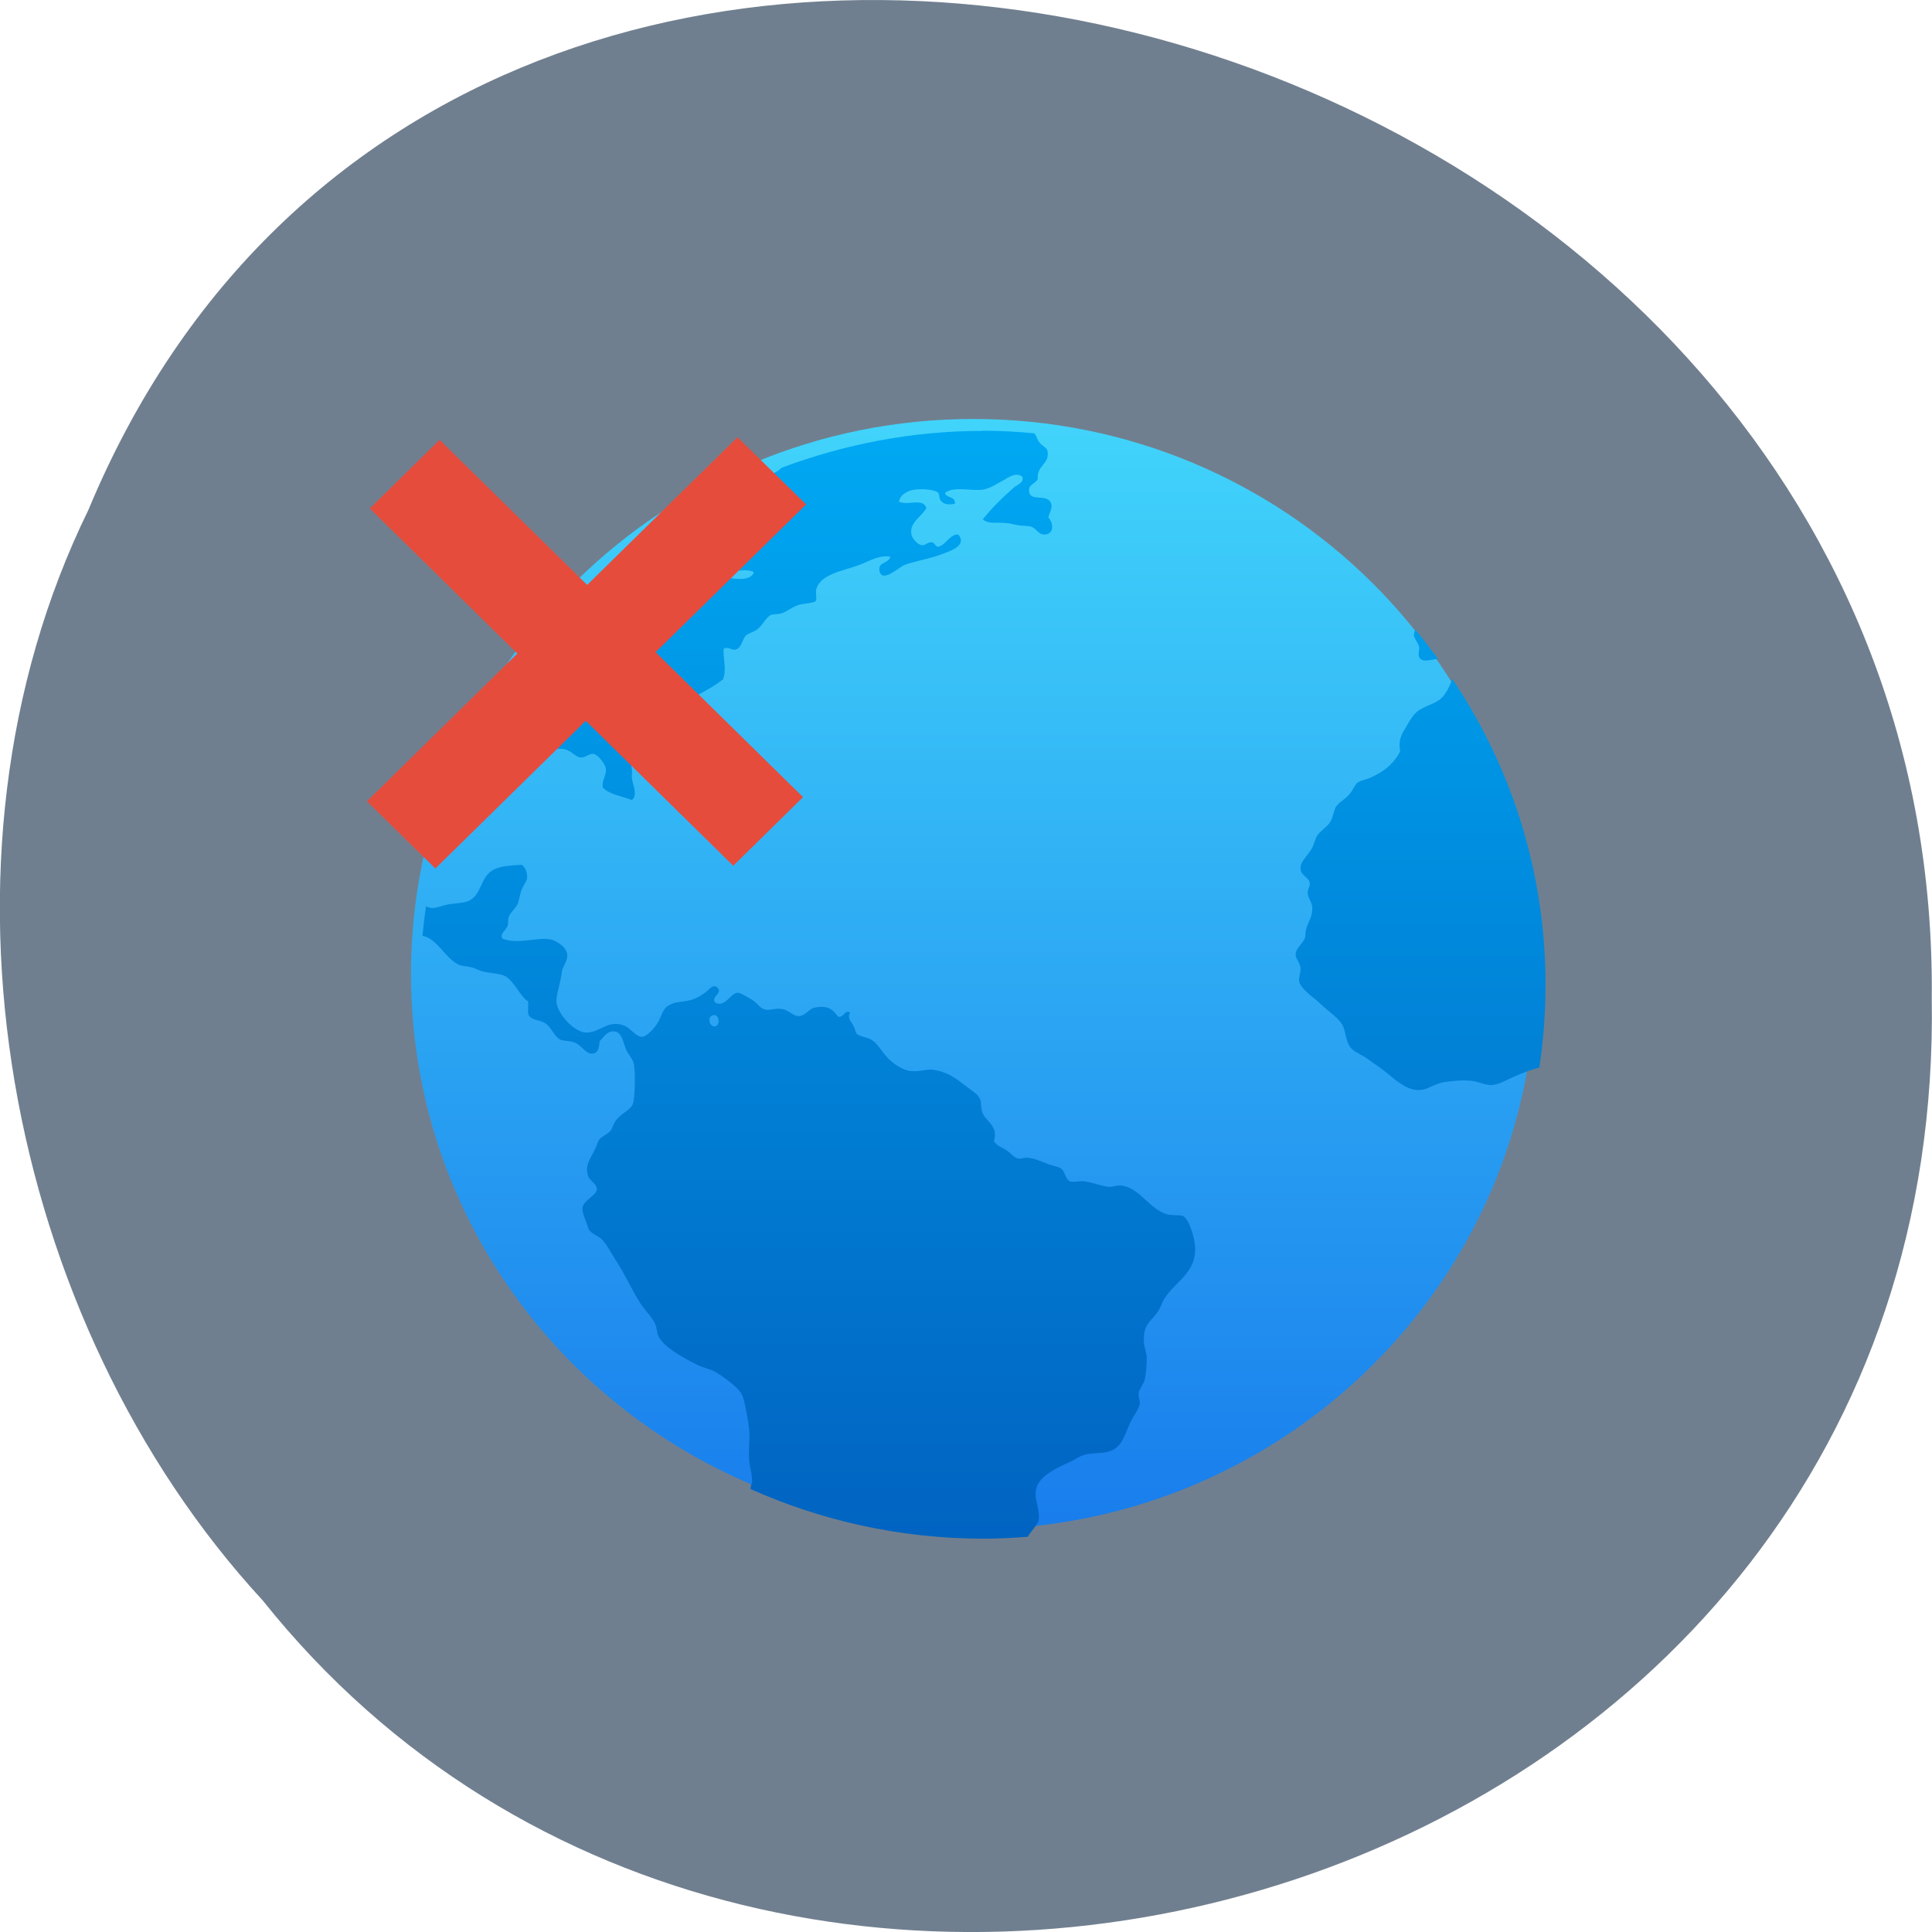 <svg xmlns="http://www.w3.org/2000/svg" viewBox="0 0 32 32"><defs><linearGradient id="0" gradientUnits="userSpaceOnUse" y1="546.93" x2="0" y2="516.48"><stop stop-color="#187cec"/><stop offset="1" stop-color="#42d6fb"/></linearGradient><linearGradient id="1" gradientUnits="userSpaceOnUse" y1="29.505" x2="0" y2="2.32" gradientTransform="matrix(0.699 0 0 0.688 5.075 5.299)"><stop stop-color="#0163c1"/><stop offset="1" stop-color="#00a9f3"/></linearGradient></defs><path d="m 1.469 8.434 c 6.301 -15.12 30.688 -8.375 30.527 8.094 c 0.246 14.965 -19.14 20.641 -27.645 9.98 c -4.254 -4.613 -5.738 -12.25 -2.883 -18.07" fill="#707f8f" fill-opacity="0.996"/><path d="m 414.57 531.8 c 0 7.733 -6.266 13.999 -14 13.999 c -7.734 0 -14 -6.265 -14 -13.999 c 0 -7.733 6.266 -13.999 14 -13.999 c 7.734 0 14 6.265 14 13.999" transform="matrix(0.633 0 0 0.625 -237.44 -316.24)" fill="url(#0)" stroke="url(#0)" stroke-width="1.427"/><path d="m 16.277 7.137 c -1.176 0 -2.293 0.223 -3.328 0.609 c -0.074 0.07 -0.172 0.121 -0.25 0.113 c -0.008 0 -0.02 -0.008 -0.031 -0.012 c -0.512 0.211 -0.992 0.469 -1.453 0.758 c 0.063 0.098 0.078 0.203 -0.043 0.254 c -0.02 0.008 -0.281 0.035 -0.371 0.031 c -1.305 0.934 -2.352 2.188 -3.02 3.652 c 0.012 -0.004 0.023 0 0.035 -0.008 c 0.098 0 0.246 0.027 0.344 0.047 c 0.09 0.02 0.164 0.078 0.238 0.082 c 0.223 0.02 0.277 -0.152 0.457 -0.246 c 0.184 0.027 0.309 -0.031 0.477 -0.012 c 0.113 0.012 0.195 0.133 0.285 0.141 c 0.078 0.008 0.141 -0.07 0.215 -0.059 c 0.07 0.012 0.191 0.16 0.203 0.246 c 0.016 0.105 -0.078 0.199 -0.047 0.316 c 0.113 0.113 0.316 0.137 0.477 0.203 c 0.105 -0.086 0.016 -0.246 0 -0.367 c 0 -0.055 0.008 -0.102 0 -0.152 c -0.008 -0.086 -0.047 -0.16 -0.047 -0.234 c 0 -0.336 0.273 -0.492 0.504 -0.625 c 0.098 -0.055 0.176 -0.156 0.262 -0.199 c 0.121 -0.059 0.211 -0.074 0.313 -0.129 c 0.18 -0.102 0.336 -0.18 0.477 -0.293 c 0.066 -0.152 0 -0.355 0.012 -0.508 c 0.066 -0.039 0.121 0.02 0.191 0.016 c 0.109 -0.023 0.117 -0.176 0.18 -0.238 c 0.035 -0.031 0.133 -0.059 0.18 -0.094 c 0.109 -0.082 0.145 -0.207 0.238 -0.246 c 0.035 -0.012 0.113 -0.008 0.168 -0.023 c 0.07 -0.02 0.172 -0.102 0.285 -0.141 c 0.078 -0.023 0.25 -0.031 0.277 -0.059 c 0.035 -0.035 0 -0.133 0.012 -0.188 c 0.059 -0.266 0.465 -0.32 0.703 -0.41 c 0.168 -0.063 0.344 -0.176 0.527 -0.141 c -0.035 0.125 -0.207 0.078 -0.18 0.234 c 0.039 0.211 0.328 -0.063 0.406 -0.094 c 0.145 -0.059 0.395 -0.098 0.586 -0.168 c 0.168 -0.059 0.469 -0.152 0.313 -0.34 c -0.133 -0.008 -0.195 0.152 -0.313 0.199 c -0.078 0.016 -0.063 -0.063 -0.129 -0.07 c -0.066 -0.008 -0.102 0.059 -0.168 0.047 c -0.066 -0.012 -0.16 -0.113 -0.168 -0.188 c -0.027 -0.195 0.168 -0.277 0.25 -0.426 c -0.055 -0.176 -0.305 -0.035 -0.453 -0.105 c 0.012 -0.105 0.125 -0.18 0.25 -0.199 c 0.102 -0.016 0.332 -0.008 0.395 0.047 c 0.035 0.031 0.004 0.102 0.063 0.152 c 0.059 0.055 0.133 0.047 0.215 0.035 c 0.027 -0.133 -0.18 -0.098 -0.156 -0.188 c 0.16 -0.105 0.422 -0.02 0.621 -0.047 c 0.113 -0.016 0.234 -0.098 0.336 -0.152 c 0.094 -0.055 0.219 -0.145 0.32 -0.059 c 0.027 0.098 -0.09 0.129 -0.141 0.176 c -0.184 0.16 -0.371 0.344 -0.516 0.527 c 0.09 0.086 0.246 0.043 0.395 0.063 c 0.059 0.004 0.129 0.023 0.191 0.035 c 0.07 0.012 0.145 0.008 0.203 0.02 c 0.102 0.027 0.125 0.133 0.227 0.133 c 0.164 0 0.164 -0.176 0.07 -0.285 c 0.031 -0.109 0.078 -0.168 0.039 -0.246 c -0.074 -0.145 -0.348 -0.008 -0.359 -0.188 c -0.008 -0.117 0.098 -0.113 0.145 -0.199 c -0.02 -0.227 0.188 -0.242 0.164 -0.445 c -0.008 -0.086 -0.082 -0.086 -0.141 -0.168 c -0.031 -0.039 -0.047 -0.113 -0.082 -0.145 c -0.281 -0.027 -0.563 -0.043 -0.848 -0.043 m -4.813 1.852 h 0.004 c 0.055 0.008 0.121 0.066 0.188 0.07 c 0.063 0.004 0.117 -0.035 0.156 -0.023 c 0.102 0.027 0.141 0.176 0.047 0.25 c -0.078 0.008 -0.105 -0.035 -0.168 -0.023 c -0.16 0.027 -0.223 0.34 -0.344 0.328 c -0.113 -0.008 -0.176 -0.285 -0.059 -0.367 c 0.004 -0.07 -0.055 -0.082 -0.051 -0.152 c 0.035 -0.043 0.133 -0.09 0.227 -0.082 m -0.535 0.035 c 0.031 0.004 0.059 0.012 0.07 0.023 c -0.016 0.125 -0.117 0.117 -0.215 0.176 c -0.172 0.102 -0.27 0.254 -0.324 0.473 c -0.016 0.063 -0.18 0.227 -0.262 0.211 c -0.191 -0.039 0.051 -0.383 0.094 -0.434 c 0.051 -0.059 0.113 -0.109 0.168 -0.176 c 0.055 -0.066 0.09 -0.152 0.145 -0.191 c 0.059 -0.039 0.223 -0.086 0.324 -0.082 m 1.414 0.422 c 0.059 0.004 0.113 0.012 0.137 0.035 c -0.039 0.156 -0.375 0.117 -0.5 0.059 c 0.008 -0.059 0.102 -0.074 0.176 -0.082 c 0.059 0 0.125 -0.012 0.184 -0.012 m -0.77 0.289 c 0.039 -0.004 0.078 0.008 0.121 0.02 c -0.109 0.09 -0.227 0.141 -0.418 0.199 c -0.09 0.027 -0.246 0.063 -0.262 -0.035 c -0.02 -0.125 0.133 -0.094 0.215 -0.105 c 0.105 -0.016 0.219 -0.074 0.344 -0.078 m 11.867 0.695 c -0.016 0.035 -0.023 0.066 -0.023 0.098 c 0.008 0.059 0.07 0.113 0.086 0.191 c 0.008 0.039 -0.02 0.129 0 0.164 c 0.055 0.109 0.207 0.031 0.316 0.035 c -0.125 -0.164 -0.246 -0.332 -0.379 -0.488 m 0.609 0.809 c -0.016 0.082 -0.07 0.188 -0.117 0.254 c -0.105 0.156 -0.246 0.164 -0.395 0.25 c -0.125 0.066 -0.18 0.184 -0.254 0.305 c -0.078 0.129 -0.125 0.211 -0.094 0.398 c -0.105 0.207 -0.27 0.336 -0.488 0.434 c -0.066 0.031 -0.156 0.043 -0.215 0.082 c -0.051 0.035 -0.074 0.125 -0.145 0.203 c -0.082 0.09 -0.172 0.129 -0.215 0.199 c -0.035 0.055 -0.047 0.16 -0.086 0.234 c -0.051 0.098 -0.16 0.148 -0.227 0.246 c -0.031 0.047 -0.051 0.141 -0.082 0.203 c -0.078 0.133 -0.207 0.23 -0.191 0.352 c 0.012 0.113 0.145 0.133 0.152 0.234 c 0.004 0.059 -0.035 0.09 -0.035 0.152 c 0.004 0.09 0.066 0.156 0.074 0.223 c 0.016 0.176 -0.063 0.246 -0.094 0.367 c -0.02 0.055 -0.012 0.121 -0.027 0.164 c -0.027 0.086 -0.152 0.168 -0.152 0.27 c -0.004 0.074 0.074 0.133 0.082 0.234 c 0 0.074 -0.035 0.148 -0.023 0.215 c 0.023 0.125 0.258 0.277 0.359 0.375 c 0.133 0.133 0.313 0.234 0.371 0.375 c 0.047 0.121 0.047 0.277 0.141 0.367 c 0.07 0.066 0.188 0.105 0.277 0.176 c 0.082 0.063 0.172 0.117 0.262 0.188 c 0.145 0.113 0.363 0.336 0.598 0.316 c 0.121 -0.008 0.242 -0.105 0.383 -0.129 c 0.141 -0.023 0.324 -0.039 0.465 -0.023 c 0.109 0.012 0.223 0.074 0.336 0.07 c 0.121 -0.008 0.258 -0.094 0.395 -0.152 c 0.109 -0.047 0.242 -0.098 0.391 -0.137 c 0.066 -0.449 0.102 -0.906 0.102 -1.371 c 0 -1.879 -0.57 -3.621 -1.547 -5.07 m -15.414 3.082 c -0.199 0.012 -0.328 0.02 -0.441 0.07 c -0.258 0.113 -0.207 0.457 -0.465 0.539 c -0.09 0.027 -0.215 0.031 -0.313 0.047 c -0.086 0.016 -0.188 0.063 -0.273 0.059 c -0.023 0 -0.059 -0.016 -0.09 -0.027 c -0.023 0.164 -0.043 0.324 -0.059 0.488 c 0.246 0.047 0.375 0.367 0.59 0.473 c 0.063 0.031 0.141 0.031 0.215 0.047 c 0.063 0.016 0.109 0.043 0.168 0.063 c 0.129 0.039 0.281 0.035 0.383 0.078 c 0.152 0.066 0.266 0.352 0.395 0.426 c 0.008 0.078 -0.016 0.18 0.012 0.234 c 0.063 0.082 0.152 0.066 0.254 0.117 c 0.121 0.066 0.16 0.234 0.273 0.285 c 0.039 0.016 0.141 0.016 0.203 0.035 c 0.16 0.047 0.211 0.227 0.348 0.188 c 0.086 -0.027 0.082 -0.117 0.094 -0.199 c 0.059 -0.063 0.125 -0.164 0.215 -0.164 c 0.148 -0.008 0.164 0.148 0.219 0.293 c 0.027 0.078 0.109 0.148 0.129 0.234 c 0.035 0.145 0.02 0.582 -0.012 0.672 c -0.039 0.105 -0.188 0.152 -0.277 0.27 c -0.043 0.055 -0.063 0.137 -0.094 0.176 c -0.059 0.07 -0.148 0.09 -0.191 0.152 c -0.023 0.039 -0.047 0.117 -0.07 0.164 c -0.074 0.152 -0.168 0.258 -0.109 0.438 c 0.023 0.074 0.141 0.121 0.145 0.211 c 0 0.102 -0.223 0.191 -0.238 0.305 c -0.016 0.086 0.066 0.234 0.094 0.344 c 0.02 0.082 0.18 0.133 0.227 0.188 c 0.086 0.09 0.152 0.223 0.227 0.34 c 0.152 0.227 0.273 0.508 0.418 0.73 c 0.078 0.113 0.188 0.219 0.242 0.34 c 0.023 0.063 0.023 0.133 0.047 0.188 c 0.086 0.191 0.461 0.387 0.656 0.484 c 0.09 0.043 0.191 0.059 0.277 0.105 c 0.125 0.066 0.375 0.254 0.441 0.363 c 0.055 0.098 0.09 0.336 0.117 0.492 c 0.039 0.207 0 0.367 0.012 0.59 c 0.008 0.121 0.047 0.242 0.051 0.363 c 0 0.043 -0.023 0.074 -0.027 0.117 c 0 0.008 0.004 0.016 0.004 0.023 c 1.172 0.523 2.477 0.82 3.852 0.82 c 0.25 0 0.492 -0.012 0.738 -0.031 c 0.012 -0.02 0.02 -0.039 0.035 -0.055 c 0.055 -0.074 0.105 -0.137 0.141 -0.199 c 0.035 -0.215 -0.086 -0.363 -0.035 -0.555 c 0.059 -0.211 0.355 -0.34 0.563 -0.434 c 0.07 -0.031 0.145 -0.086 0.203 -0.105 c 0.145 -0.051 0.324 -0.023 0.453 -0.07 c 0.227 -0.082 0.25 -0.316 0.359 -0.52 c 0.051 -0.094 0.121 -0.188 0.133 -0.258 c 0.008 -0.059 -0.023 -0.117 -0.016 -0.188 c 0.012 -0.07 0.074 -0.133 0.098 -0.211 c 0.023 -0.102 0.035 -0.254 0.035 -0.363 c 0 -0.094 -0.043 -0.176 -0.047 -0.262 c -0.016 -0.305 0.113 -0.34 0.227 -0.504 c 0.059 -0.082 0.078 -0.176 0.121 -0.234 c 0.191 -0.285 0.523 -0.422 0.5 -0.848 c -0.008 -0.141 -0.098 -0.461 -0.203 -0.508 c -0.063 -0.023 -0.199 0 -0.289 -0.035 c -0.281 -0.102 -0.445 -0.445 -0.738 -0.469 c -0.063 -0.008 -0.121 0.023 -0.191 0.023 c -0.117 -0.008 -0.289 -0.078 -0.418 -0.094 c -0.082 -0.008 -0.191 0.023 -0.238 0 c -0.074 -0.035 -0.082 -0.172 -0.145 -0.211 c -0.047 -0.035 -0.141 -0.043 -0.215 -0.074 c -0.117 -0.043 -0.211 -0.094 -0.348 -0.105 c -0.039 0 -0.094 0.02 -0.141 0.016 c -0.078 -0.016 -0.137 -0.102 -0.207 -0.145 c -0.086 -0.051 -0.164 -0.074 -0.199 -0.148 c 0.078 -0.254 -0.141 -0.324 -0.191 -0.473 c -0.027 -0.066 -0.016 -0.148 -0.035 -0.211 c -0.035 -0.086 -0.121 -0.137 -0.219 -0.211 c -0.172 -0.133 -0.324 -0.254 -0.57 -0.285 c -0.109 -0.012 -0.219 0.035 -0.348 0.023 c -0.141 -0.008 -0.316 -0.125 -0.418 -0.242 c -0.102 -0.117 -0.152 -0.219 -0.242 -0.273 c -0.082 -0.051 -0.191 -0.051 -0.25 -0.105 c -0.023 -0.023 -0.02 -0.063 -0.047 -0.117 c -0.043 -0.086 -0.113 -0.133 -0.063 -0.234 c -0.094 -0.051 -0.098 0.09 -0.199 0.07 c -0.094 -0.129 -0.172 -0.191 -0.383 -0.152 c -0.098 0.016 -0.152 0.137 -0.266 0.141 c -0.09 0.008 -0.164 -0.102 -0.285 -0.117 c -0.094 -0.016 -0.195 0.023 -0.262 0.012 c -0.102 -0.02 -0.133 -0.105 -0.227 -0.164 c -0.07 -0.043 -0.203 -0.121 -0.242 -0.117 c -0.117 0.004 -0.203 0.25 -0.371 0.164 c -0.078 -0.102 0.133 -0.152 0.039 -0.246 c -0.074 -0.074 -0.137 0.031 -0.191 0.07 c -0.066 0.047 -0.129 0.09 -0.203 0.117 c -0.164 0.059 -0.266 0.027 -0.395 0.094 c -0.121 0.059 -0.125 0.16 -0.191 0.281 c -0.055 0.098 -0.184 0.242 -0.266 0.25 c -0.098 0.004 -0.195 -0.141 -0.285 -0.18 c -0.273 -0.117 -0.406 0.105 -0.633 0.109 c -0.211 0.008 -0.512 -0.336 -0.504 -0.531 c 0.004 -0.121 0.07 -0.301 0.086 -0.449 c 0.012 -0.117 0.094 -0.188 0.094 -0.293 c 0.004 -0.141 -0.191 -0.254 -0.285 -0.27 c -0.223 -0.039 -0.535 0.09 -0.789 -0.012 c -0.051 -0.082 0.059 -0.137 0.086 -0.211 c 0.016 -0.047 0 -0.105 0.02 -0.152 c 0.027 -0.074 0.109 -0.133 0.145 -0.211 c 0.027 -0.063 0.035 -0.148 0.063 -0.227 c 0.031 -0.086 0.086 -0.141 0.094 -0.199 c 0.008 -0.078 -0.02 -0.172 -0.086 -0.223 m 3.191 2.488 c 0.082 0.008 0.094 0.172 0.008 0.188 c -0.086 0.012 -0.133 -0.141 -0.047 -0.18 c 0.016 -0.008 0.027 -0.008 0.039 -0.008" fill="url(#1)"/><g fill="#e64c3c" fill-rule="evenodd"><path d="m 13.352 8.355 l -6.141 6.03 l -1.133 -1.113 l 6.137 -6.03"/><path d="m 7.281 7.285 l 6.02 5.918 l -1.156 1.137 l -6.02 -5.918"/></g></svg>